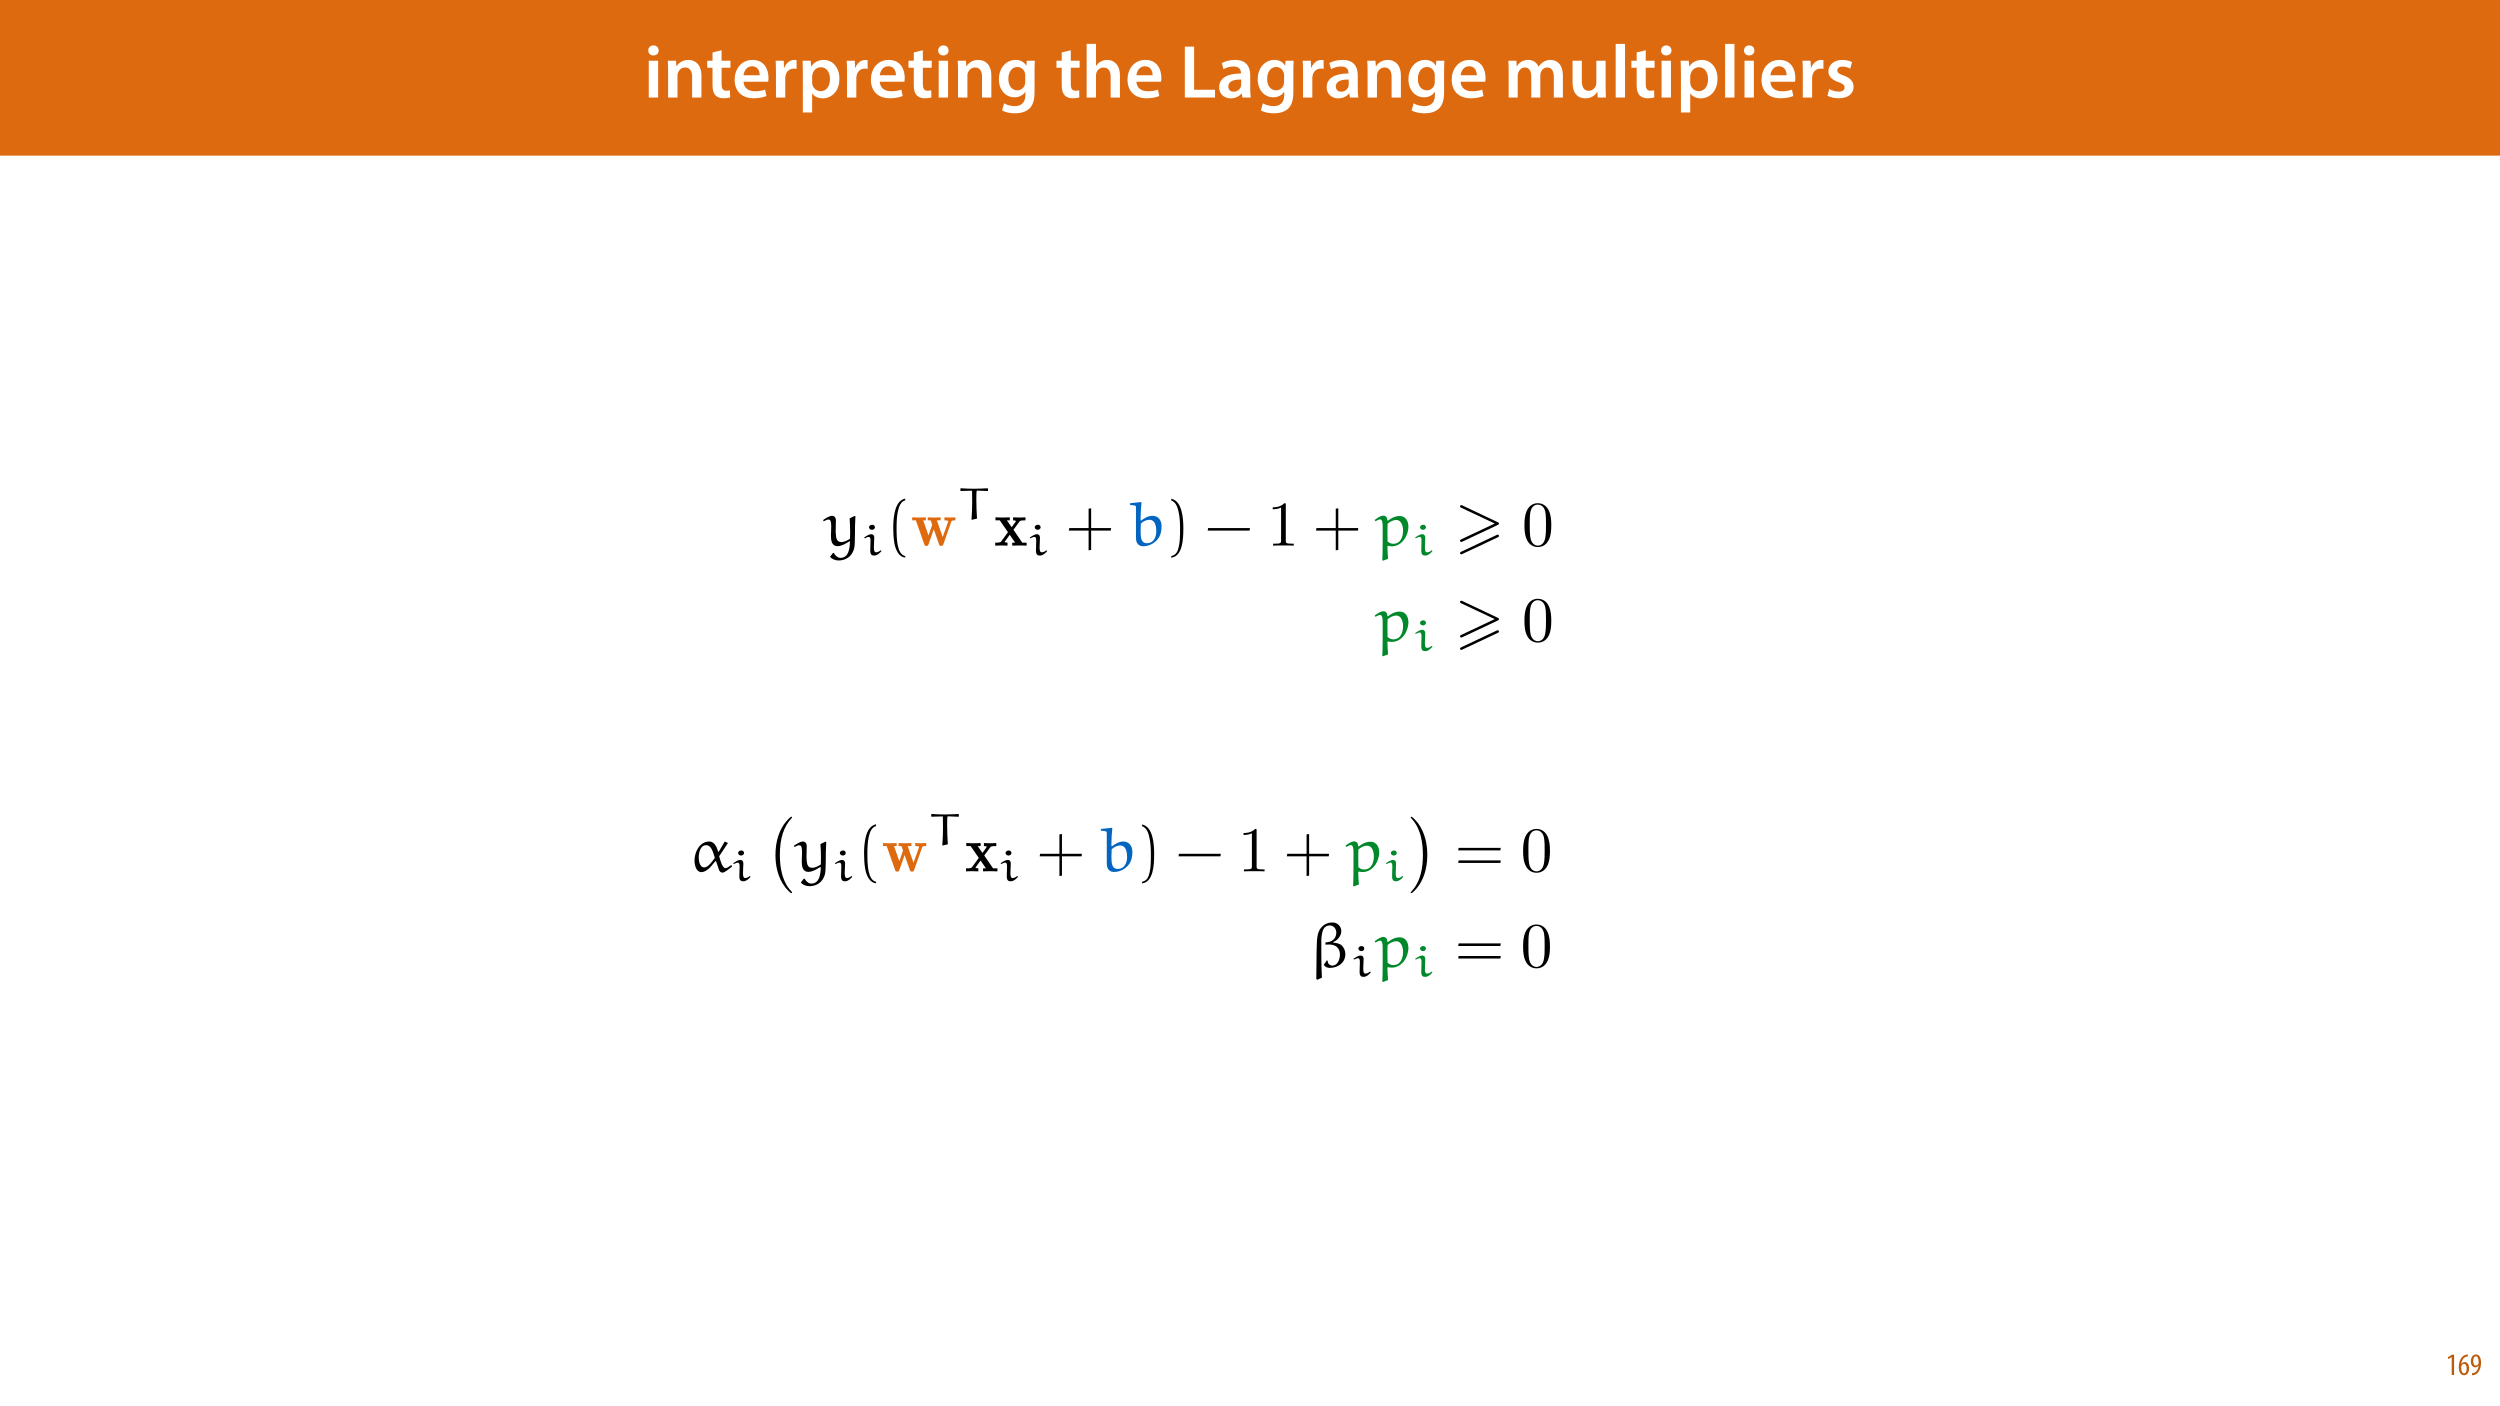 <?xml version="1.0" encoding="UTF-8"?>
<svg xmlns="http://www.w3.org/2000/svg" xmlns:xlink="http://www.w3.org/1999/xlink" width="1920pt" height="1080pt" viewBox="0 0 1920 1080" version="1.1">
<defs>
<g>
<symbol overflow="visible" id="glyph0-0">
<path style="stroke:none;" d="M 0 0 L 29 0 L 29 -40.594 L 0 -40.594 Z M 14.5 -22.906 L 4.641 -37.703 L 24.359 -37.703 Z M 16.234 -20.297 L 26.094 -35.094 L 26.094 -5.516 Z M 4.641 -2.906 L 14.5 -17.688 L 24.359 -2.906 Z M 2.906 -35.094 L 12.766 -20.297 L 2.906 -5.516 Z M 2.906 -35.094 "/>
</symbol>
<symbol overflow="visible" id="glyph0-1">
<path style="stroke:none;" d="M 11.016 0 L 11.016 -28.25 L 3.828 -28.25 L 3.828 0 Z M 7.422 -40.016 C 5.047 -40.016 3.422 -38.344 3.422 -36.141 C 3.422 -33.984 4.984 -32.312 7.359 -32.312 C 9.859 -32.312 11.422 -33.984 11.422 -36.141 C 11.375 -38.344 9.859 -40.016 7.422 -40.016 Z M 7.422 -40.016 "/>
</symbol>
<symbol overflow="visible" id="glyph0-2">
<path style="stroke:none;" d="M 3.828 0 L 11.016 0 L 11.016 -16.594 C 11.016 -17.406 11.078 -18.266 11.312 -18.906 C 12.062 -21.047 14.031 -23.078 16.875 -23.078 C 20.766 -23.078 22.266 -20.016 22.266 -15.953 L 22.266 0 L 29.406 0 L 29.406 -16.766 C 29.406 -25.688 24.297 -28.891 19.375 -28.891 C 14.672 -28.891 11.594 -26.219 10.375 -24.016 L 10.203 -24.016 L 9.859 -28.25 L 3.594 -28.25 C 3.766 -25.812 3.828 -23.078 3.828 -19.844 Z M 3.828 0 "/>
</symbol>
<symbol overflow="visible" id="glyph0-3">
<path style="stroke:none;" d="M 5.047 -34.625 L 5.047 -28.25 L 0.984 -28.25 L 0.984 -22.906 L 5.047 -22.906 L 5.047 -9.625 C 5.047 -5.922 5.734 -3.359 7.25 -1.734 C 8.578 -0.297 10.781 0.578 13.391 0.578 C 15.656 0.578 17.516 0.297 18.562 -0.109 L 18.438 -5.562 C 17.812 -5.391 16.875 -5.219 15.656 -5.219 C 12.938 -5.219 12 -7.016 12 -10.438 L 12 -22.906 L 18.797 -22.906 L 18.797 -28.25 L 12 -28.25 L 12 -36.312 Z M 5.047 -34.625 "/>
</symbol>
<symbol overflow="visible" id="glyph0-4">
<path style="stroke:none;" d="M 27.781 -12.125 C 27.891 -12.766 28.016 -13.797 28.016 -15.141 C 28.016 -21.344 25 -28.891 15.828 -28.891 C 6.781 -28.891 2.031 -21.516 2.031 -13.688 C 2.031 -5.047 7.422 0.578 16.594 0.578 C 20.641 0.578 24.016 -0.172 26.453 -1.156 L 25.406 -6.094 C 23.266 -5.281 20.875 -4.812 17.578 -4.812 C 13.047 -4.812 9.047 -7.016 8.875 -12.125 Z M 8.875 -17.109 C 9.156 -20.016 11.016 -24.016 15.422 -24.016 C 20.188 -24.016 21.344 -19.719 21.281 -17.109 Z M 8.875 -17.109 "/>
</symbol>
<symbol overflow="visible" id="glyph0-5">
<path style="stroke:none;" d="M 3.828 0 L 10.969 0 L 10.969 -14.609 C 10.969 -15.422 11.078 -16.188 11.188 -16.812 C 11.828 -20.016 14.156 -22.219 17.578 -22.219 C 18.438 -22.219 19.078 -22.094 19.656 -21.984 L 19.656 -28.703 C 19.078 -28.828 18.672 -28.891 17.984 -28.891 C 14.969 -28.891 11.656 -26.859 10.266 -22.859 L 10.031 -22.859 L 9.797 -28.25 L 3.594 -28.25 C 3.766 -25.688 3.828 -22.969 3.828 -19.141 Z M 3.828 0 "/>
</symbol>
<symbol overflow="visible" id="glyph0-6">
<path style="stroke:none;" d="M 3.828 11.484 L 10.969 11.484 L 10.969 -3.125 L 11.078 -3.125 C 12.531 -0.875 15.484 0.641 19.031 0.641 C 25.469 0.641 31.906 -4.297 31.906 -14.5 C 31.906 -23.312 26.5 -28.891 20.016 -28.891 C 15.719 -28.891 12.406 -27.094 10.328 -23.891 L 10.203 -23.891 L 9.859 -28.25 L 3.594 -28.25 C 3.719 -25.578 3.828 -22.562 3.828 -18.844 Z M 10.969 -16.188 C 10.969 -16.766 11.078 -17.406 11.25 -17.984 C 11.953 -21.109 14.672 -23.266 17.625 -23.266 C 22.219 -23.266 24.656 -19.203 24.656 -14.203 C 24.656 -8.641 21.984 -4.875 17.453 -4.875 C 14.438 -4.875 11.891 -6.953 11.188 -9.859 C 11.016 -10.5 10.969 -11.141 10.969 -11.828 Z M 10.969 -16.188 "/>
</symbol>
<symbol overflow="visible" id="glyph0-7">
<path style="stroke:none;" d="M 23.438 -28.25 L 23.141 -24.469 L 23.031 -24.469 C 21.688 -26.797 19.141 -28.891 14.844 -28.891 C 8.062 -28.891 2.031 -23.266 2.031 -13.984 C 2.031 -5.969 7.016 -0.172 14.031 -0.172 C 17.75 -0.172 20.641 -1.859 22.266 -4.344 L 22.391 -4.344 L 22.391 -1.906 C 22.391 4.172 18.906 6.609 14.266 6.609 C 10.844 6.609 7.828 5.516 6.031 4.469 L 4.469 9.859 C 6.906 11.375 10.734 12.125 14.328 12.125 C 18.219 12.125 22.266 11.312 25.234 8.703 C 28.188 6.031 29.406 1.797 29.406 -4.125 L 29.406 -20.125 C 29.406 -24.016 29.516 -26.328 29.641 -28.25 Z M 22.266 -12.359 C 22.266 -11.547 22.156 -10.562 21.984 -9.797 C 21.172 -7.25 18.844 -5.516 16.188 -5.516 C 11.719 -5.516 9.281 -9.391 9.281 -14.203 C 9.281 -19.953 12.234 -23.438 16.234 -23.438 C 19.25 -23.438 21.281 -21.453 22.047 -18.844 C 22.219 -18.266 22.266 -17.578 22.266 -16.938 Z M 22.266 -12.359 "/>
</symbol>
<symbol overflow="visible" id="glyph0-8">
<path style="stroke:none;" d=""/>
</symbol>
<symbol overflow="visible" id="glyph0-9">
<path style="stroke:none;" d="M 3.828 0 L 11.016 0 L 11.016 -16.875 C 11.016 -17.688 11.078 -18.438 11.312 -19.031 C 12.062 -21.172 14.031 -23.031 16.812 -23.031 C 20.766 -23.031 22.266 -19.953 22.266 -15.828 L 22.266 0 L 29.406 0 L 29.406 -16.641 C 29.406 -25.688 24.359 -28.891 19.547 -28.891 C 17.75 -28.891 16.062 -28.422 14.672 -27.609 C 13.172 -26.797 12 -25.688 11.141 -24.359 L 11.016 -24.359 L 11.016 -41.188 L 3.828 -41.188 Z M 3.828 0 "/>
</symbol>
<symbol overflow="visible" id="glyph0-10">
<path style="stroke:none;" d="M 4.125 0 L 27.312 0 L 27.312 -5.969 L 11.25 -5.969 L 11.25 -39.094 L 4.125 -39.094 Z M 4.125 0 "/>
</symbol>
<symbol overflow="visible" id="glyph0-11">
<path style="stroke:none;" d="M 26.156 0 C 25.875 -1.734 25.75 -4.234 25.75 -6.781 L 25.75 -17 C 25.75 -23.141 23.141 -28.891 14.094 -28.891 C 9.625 -28.891 5.969 -27.672 3.891 -26.391 L 5.281 -21.75 C 7.188 -22.969 10.094 -23.844 12.875 -23.844 C 17.859 -23.844 18.625 -20.766 18.625 -18.906 L 18.625 -18.438 C 8.172 -18.5 1.859 -14.906 1.859 -7.766 C 1.859 -3.484 5.047 0.641 10.734 0.641 C 14.391 0.641 17.344 -0.922 19.078 -3.125 L 19.25 -3.125 L 19.719 0 Z M 18.797 -9.922 C 18.797 -9.453 18.734 -8.875 18.562 -8.359 C 17.922 -6.328 15.828 -4.469 12.984 -4.469 C 10.734 -4.469 8.938 -5.734 8.938 -8.531 C 8.938 -12.812 13.75 -13.922 18.797 -13.797 Z M 18.797 -9.922 "/>
</symbol>
<symbol overflow="visible" id="glyph0-12">
<path style="stroke:none;" d="M 3.828 0 L 10.781 0 L 10.781 -16.703 C 10.781 -17.516 10.906 -18.328 11.188 -19.031 C 11.828 -21 13.625 -23.078 16.297 -23.078 C 19.609 -23.078 21.172 -20.297 21.172 -16.359 L 21.172 0 L 28.125 0 L 28.125 -16.938 C 28.125 -17.75 28.297 -18.625 28.484 -19.312 C 29.234 -21.344 31.031 -23.078 33.469 -23.078 C 36.891 -23.078 38.516 -20.297 38.516 -15.609 L 38.516 0 L 45.469 0 L 45.469 -16.641 C 45.469 -25.688 40.719 -28.891 36.016 -28.891 C 33.703 -28.891 31.906 -28.297 30.328 -27.203 C 29 -26.391 27.844 -25.234 26.859 -23.656 L 26.734 -23.656 C 25.516 -26.797 22.625 -28.891 18.906 -28.891 C 14.156 -28.891 11.594 -26.281 10.203 -24.062 L 10.031 -24.062 L 9.75 -28.25 L 3.594 -28.25 C 3.766 -25.812 3.828 -23.078 3.828 -19.844 Z M 3.828 0 "/>
</symbol>
<symbol overflow="visible" id="glyph0-13">
<path style="stroke:none;" d="M 29.109 -28.25 L 21.984 -28.25 L 21.984 -11.188 C 21.984 -10.375 21.812 -9.625 21.578 -8.984 C 20.828 -7.188 18.969 -5.156 16.125 -5.156 C 12.359 -5.156 10.844 -8.172 10.844 -12.875 L 10.844 -28.25 L 3.719 -28.25 L 3.719 -11.656 C 3.719 -2.438 8.406 0.641 13.578 0.641 C 18.625 0.641 21.406 -2.266 22.625 -4.297 L 22.734 -4.297 L 23.078 0 L 29.344 0 C 29.234 -2.312 29.109 -5.109 29.109 -8.469 Z M 29.109 -28.25 "/>
</symbol>
<symbol overflow="visible" id="glyph0-14">
<path style="stroke:none;" d="M 3.828 0 L 11.016 0 L 11.016 -41.188 L 3.828 -41.188 Z M 3.828 0 "/>
</symbol>
<symbol overflow="visible" id="glyph0-15">
<path style="stroke:none;" d="M 2.094 -1.391 C 4.172 -0.234 7.25 0.578 10.672 0.578 C 18.156 0.578 22.156 -3.125 22.156 -8.234 C 22.094 -12.406 19.719 -15.016 14.609 -16.875 C 11.016 -18.156 9.688 -19.031 9.688 -20.828 C 9.688 -22.562 11.078 -23.781 13.625 -23.781 C 16.125 -23.781 18.391 -22.859 19.609 -22.156 L 21 -27.203 C 19.375 -28.078 16.641 -28.891 13.516 -28.891 C 6.953 -28.891 2.844 -25 2.844 -20.016 C 2.781 -16.703 5.109 -13.688 10.609 -11.781 C 14.094 -10.562 15.25 -9.562 15.25 -7.656 C 15.25 -5.797 13.859 -4.531 10.734 -4.531 C 8.172 -4.531 5.109 -5.562 3.484 -6.547 Z M 2.094 -1.391 "/>
</symbol>
<symbol overflow="visible" id="glyph1-0">
<path style="stroke:none;" d="M 0 0 L 12 0 L 12 -16.797 L 0 -16.797 Z M 6 -9.484 L 1.922 -15.594 L 10.078 -15.594 Z M 6.719 -8.406 L 10.797 -14.516 L 10.797 -2.281 Z M 1.922 -1.203 L 6 -7.312 L 10.078 -1.203 Z M 1.203 -14.516 L 5.281 -8.406 L 1.203 -2.281 Z M 1.203 -14.516 "/>
</symbol>
<symbol overflow="visible" id="glyph1-1">
<path style="stroke:none;" d="M 4.516 0 L 6.344 0 L 6.344 -15.594 L 4.797 -15.594 L 1.516 -13.688 L 1.875 -12.234 L 4.469 -13.734 L 4.516 -13.734 Z M 4.516 0 "/>
</symbol>
<symbol overflow="visible" id="glyph1-2">
<path style="stroke:none;" d="M 7.656 -15.797 C 7.391 -15.766 6.984 -15.75 6.484 -15.641 C 5.141 -15.359 3.641 -14.5 2.719 -13.172 C 1.484 -11.516 0.703 -9.172 0.703 -6.141 C 0.703 -2.562 2.062 0.188 4.781 0.188 C 7.266 0.188 8.609 -2.188 8.609 -5.141 C 8.609 -8.109 7.25 -9.938 5.25 -9.938 C 4.078 -9.938 3.219 -9.344 2.609 -8.453 L 2.547 -8.453 C 2.922 -10.844 3.953 -13.438 6.547 -14.062 C 7.016 -14.156 7.344 -14.203 7.656 -14.234 Z M 4.781 -1.25 C 3.531 -1.25 2.547 -2.719 2.516 -5.906 C 2.516 -6.359 2.594 -6.672 2.656 -6.844 C 3.125 -7.984 3.906 -8.516 4.688 -8.516 C 5.953 -8.516 6.766 -7.344 6.766 -4.984 C 6.766 -2.281 5.828 -1.25 4.781 -1.25 Z M 4.781 -1.25 "/>
</symbol>
<symbol overflow="visible" id="glyph1-3">
<path style="stroke:none;" d="M 1.609 0.188 C 1.984 0.188 2.406 0.172 2.906 0.078 C 4.266 -0.234 5.594 -1.062 6.5 -2.297 C 7.797 -4.031 8.562 -6.453 8.562 -9.531 C 8.562 -12.984 7.312 -15.797 4.656 -15.797 C 2.25 -15.797 0.719 -13.375 0.719 -10.516 C 0.719 -7.688 2.188 -5.875 4.125 -5.875 C 5.25 -5.875 6.078 -6.453 6.641 -7.203 L 6.719 -7.203 C 6.453 -5.141 5.766 -3.719 4.891 -2.766 C 4.312 -2.156 3.547 -1.734 2.766 -1.531 C 2.359 -1.438 2.016 -1.391 1.609 -1.391 Z M 4.562 -14.359 C 5.781 -14.359 6.719 -12.938 6.719 -9.672 C 6.719 -9.141 6.672 -8.922 6.578 -8.656 C 6.188 -7.797 5.422 -7.266 4.656 -7.266 C 3.406 -7.266 2.547 -8.375 2.547 -10.688 C 2.547 -13.344 3.625 -14.359 4.562 -14.359 Z M 4.562 -14.359 "/>
</symbol>
<symbol overflow="visible" id="glyph2-0">
<path style="stroke:none;" d=""/>
</symbol>
<symbol overflow="visible" id="glyph2-1">
<path style="stroke:none;" d="M 19.719 -10.375 C 17.219 -6.844 14.391 -3.031 11.547 -3.031 C 8.172 -3.031 7.344 -7.781 7.344 -10.578 C 7.344 -14.188 8.516 -20.109 13.016 -20.109 C 16.734 -20.109 18.062 -15.859 19.719 -10.375 Z M 27.312 -22.906 L 22.703 -15.031 L 22.219 -15.078 C 21.484 -17.766 19.812 -22.906 15.469 -22.906 C 8.078 -22.906 4.109 -15.031 4.109 -8.266 C 4.109 -4.938 5.328 0.594 9.297 0.594 C 12.234 0.594 15.172 -1.859 16.938 -4.016 L 20.109 -7.828 L 20.656 -7.734 L 22.906 -1.172 C 23.203 0.047 24.422 0.984 25.547 0.984 C 27.203 0.984 29.609 -1.078 32.938 -3.719 L 32.594 -4.656 L 32.109 -4.703 C 30.781 -3.672 29.062 -2.453 27.844 -2.453 C 25.5 -2.453 23.828 -8.656 23.047 -11.594 C 23.047 -11.641 27.547 -18.406 29.797 -21.781 Z M 27.312 -22.906 "/>
</symbol>
<symbol overflow="visible" id="glyph2-2">
<path style="stroke:none;" d="M 4.75 8.906 C 6.062 10.281 8.656 11.406 10.969 11.406 C 16.203 11.406 21.234 8.766 23 2.391 C 24.078 -2.25 23.344 -12.625 24.031 -22.609 L 23.438 -22.812 L 19.578 -20.938 C 19.812 -17.562 19.969 -14.047 19.969 -10.516 C 19.969 -8.766 19.922 -7 19.875 -5.281 C 18.062 -4.203 15.656 -2.734 13.312 -2.734 C 12.141 -2.734 10.969 -3.078 10.234 -4.016 C 9.438 -5.047 9 -6.516 8.859 -11.062 C 8.859 -13.891 9.047 -16.734 9.047 -19.484 C 9.047 -21.281 8.078 -22.906 5.969 -22.906 C 3.719 -22.906 -0.141 -20.109 -0.828 -19.625 L -0.297 -18.688 C 0.828 -19.281 2.344 -20.062 3.188 -20.062 C 5.188 -20.062 5.438 -17.906 5.438 -14.391 C 5.438 -11.938 5.234 -9.891 5.234 -7.688 C 5.234 -4.406 5.578 0.391 10.328 0.391 C 13.453 0.391 16.781 -1.656 19.531 -3.375 L 19.812 -3.125 C 19.766 -1.562 19.719 0.047 19.422 1.656 C 18.938 4.453 17.766 9.391 12.531 9.391 C 10.328 9.391 8.469 7.484 7.438 5.625 L 6.797 5.625 L 4.656 8.375 Z M 4.75 8.906 "/>
</symbol>
<symbol overflow="visible" id="glyph2-3">
<path style="stroke:none;" d="M 1.328 -32.344 L 1.328 -31.312 C 5.531 -30.688 5.922 -31.031 5.922 -29.312 L 5.922 -6.016 C 5.922 -0.594 9.156 0.484 11.641 0.484 C 17.219 0.484 22.953 -3.422 24.672 -8.656 C 25.344 -10.766 25.594 -12.922 25.594 -15.078 C 25.594 -19.188 23.25 -22.906 18.688 -22.906 C 15.359 -22.906 12.531 -21.234 9.938 -19.281 L 9.5 -19.531 C 9.5 -20.062 9.5 -20.609 9.5 -21.141 C 9.5 -25.156 9.781 -29.125 10.172 -33.125 L 9.891 -33.469 L 1.609 -32.594 Z M 9.688 -16.984 C 11.594 -18.641 13.797 -19.875 16.391 -19.875 C 18.25 -19.875 19.422 -18.75 20.062 -17.766 C 20.75 -16.734 21.531 -14.688 21.531 -11.109 C 21.531 -6.609 19.531 -1.859 14.344 -1.859 C 10.031 -1.859 9.5 -5.672 9.5 -11.203 C 9.5 -13.109 9.594 -15.312 9.688 -16.984 Z M 9.688 -16.984 "/>
</symbol>
<symbol overflow="visible" id="glyph2-4">
<path style="stroke:none;" d="M 9.734 10.078 C 9.438 7.531 9.297 2.797 9.25 0.531 L 9.734 0.141 C 10.672 0.391 11.641 0.531 12.625 0.531 C 20.219 0.531 25.344 -7.391 25.344 -14.578 C 25.344 -18.25 23.641 -22.75 18.641 -22.75 C 15.266 -22.75 12.281 -21.234 9.641 -19.141 L 9.25 -19.328 C 9.047 -21.484 8.266 -23 6.062 -23 C 3.922 -23 1.375 -21.234 -0.594 -19.672 L 0.094 -18.75 C 1.266 -19.422 2.641 -20.156 3.672 -20.156 C 5.141 -20.156 5.578 -17.625 5.578 -15.422 L 5.578 -4.594 C 5.578 -1.812 5.531 8.219 5.281 11.062 L 5.781 11.594 Z M 9.344 -3.234 C 9.344 -3.281 9.25 -8.312 9.25 -12.328 C 9.25 -12.875 9.391 -16.594 9.391 -16.891 C 11.703 -18.688 13.703 -19.719 16.203 -19.719 C 19.328 -19.719 21.234 -15.953 21.234 -11.703 C 21.234 -7.047 19.578 -1.422 13.656 -1.422 C 12.031 -1.422 10.516 -2.156 9.344 -3.234 Z M 9.344 -3.234 "/>
</symbol>
<symbol overflow="visible" id="glyph2-5">
<path style="stroke:none;" d="M 18.641 -18.594 L 18.688 -19.188 C 21.875 -20.406 24.719 -23.875 24.719 -27.547 C 24.719 -31.219 21.734 -34.156 18.062 -34.156 C 12.875 -34.156 9.391 -31.375 7.531 -27.406 C 6.453 -25.109 6.062 -21.281 5.969 -18.797 C 5.578 -9.5 5.781 -0.141 5.531 9.156 L 6.125 9.891 L 9.844 8.266 C 9.5 2.156 9.391 -4.016 9.391 -10.172 C 9.391 -19.281 9.109 -22.406 10.172 -26.672 C 10.906 -29.656 12.625 -31.859 15.953 -31.859 C 18.891 -31.859 20.891 -29.172 20.891 -26.422 C 20.891 -21.234 16.984 -18.891 12.625 -18.891 L 12.531 -17.125 C 13.562 -17.219 14.578 -17.219 15.609 -17.219 C 20.406 -17.219 23.688 -14.438 23.688 -9.5 C 23.688 -5.875 21.922 -1.031 17.812 -1.031 C 15.953 -1.031 14.297 -2.547 14.297 -4.406 C 14.297 -4.5 14.297 -4.656 14.297 -4.75 L 13.656 -5.047 L 11.25 -1.656 C 12.234 0.047 14 0.734 15.859 0.734 C 22.172 0.734 27.844 -3.125 27.844 -9.891 C 27.844 -12.234 26.859 -14.688 25.203 -16.391 C 23.734 -17.906 21.047 -18.5 18.641 -18.594 Z M 18.641 -18.594 "/>
</symbol>
<symbol overflow="visible" id="glyph3-0">
<path style="stroke:none;" d=""/>
</symbol>
<symbol overflow="visible" id="glyph3-1">
<path style="stroke:none;" d="M 9.422 -13.422 C 9.422 -15.203 8.562 -16.125 7.016 -16.125 C 5.484 -16.125 3.391 -14.797 1.609 -13.562 L 2.125 -12.953 C 3.047 -13.453 4.344 -14.047 5.203 -14.047 C 6.234 -14.047 6.547 -12.906 6.547 -11.125 L 6.344 -3.562 C 6.344 -0.203 7.703 0.281 9.453 0.281 C 11.609 0.281 13.562 -1.5 14.859 -3.047 L 14.859 -3.422 L 14.344 -3.766 C 13.281 -2.953 12.266 -2.219 10.828 -2.219 C 9.422 -2.219 9.141 -3.703 9.141 -6.234 Z M 9.938 -21.406 C 9.938 -22.438 9.172 -23.391 7.875 -23.391 C 6.719 -23.391 5.406 -22.641 5.406 -21.469 C 5.406 -20.375 6.438 -19.484 7.641 -19.484 C 8.875 -19.484 9.891 -20.281 9.938 -21.406 Z M 9.938 -21.406 "/>
</symbol>
<symbol overflow="visible" id="glyph3-2">
<path style="stroke:none;" d="M 23.25 -23.594 L 22.984 -23.844 C 19.594 -23.703 15.75 -23.5 12.875 -23.5 C 6.031 -23.5 6 -23.766 2.328 -23.875 L 2.062 -23.625 L 2.062 -21.984 L 2.391 -21.75 C 6.672 -21.891 9.734 -21.984 10.656 -21.984 C 10.859 -21.984 11 -21.922 11 -21.781 C 11.062 -20.75 11.094 -15.828 11.094 -13.016 C 11.094 -8.672 10.891 -4.312 10.578 0.031 L 10.922 0.344 L 14.797 -0.578 C 14.516 -4.719 14.281 -10.859 14.281 -15 C 14.281 -19.188 14.281 -22.062 14.797 -22.062 C 15.625 -22.062 16.438 -21.984 22.953 -21.719 L 23.25 -21.953 Z M 23.25 -23.594 "/>
</symbol>
<symbol overflow="visible" id="glyph4-0">
<path style="stroke:none;" d=""/>
</symbol>
<symbol overflow="visible" id="glyph4-1">
<path style="stroke:none;" d="M 20.219 56.234 C 20.219 56.031 20.109 55.938 20.016 55.781 C 17.766 53.391 14.438 49.422 12.375 41.453 C 11.25 37 10.812 31.953 10.812 27.406 C 10.812 14.531 13.891 5.531 19.766 -0.828 C 20.219 -1.266 20.219 -1.375 20.219 -1.469 C 20.219 -1.953 19.812 -1.953 19.625 -1.953 C 18.891 -1.953 16.25 0.984 15.609 1.719 C 10.625 7.641 7.438 16.438 7.438 27.359 C 7.438 34.312 8.656 44.141 15.078 52.406 C 15.562 53 18.75 56.719 19.625 56.719 C 19.812 56.719 20.219 56.719 20.219 56.234 Z M 20.219 56.234 "/>
</symbol>
<symbol overflow="visible" id="glyph4-2">
<path style="stroke:none;" d="M 14.922 27.406 C 14.922 20.453 13.703 10.625 7.297 2.344 C 6.797 1.766 3.625 -1.953 2.734 -1.953 C 2.5 -1.953 2.156 -1.859 2.156 -1.469 C 2.156 -1.266 2.25 -1.125 2.453 -0.984 C 4.797 1.562 7.984 5.531 9.984 13.312 C 11.109 17.766 11.547 22.812 11.547 27.359 C 11.547 32.297 11.109 37.297 9.844 42.094 C 7.984 48.938 5.094 52.859 2.594 55.594 C 2.156 56.031 2.156 56.125 2.156 56.234 C 2.156 56.625 2.5 56.719 2.734 56.719 C 3.469 56.719 6.172 53.734 6.75 53.047 C 11.75 47.125 14.922 38.312 14.922 27.406 Z M 14.922 27.406 "/>
</symbol>
<symbol overflow="visible" id="glyph5-0">
<path style="stroke:none;" d=""/>
</symbol>
<symbol overflow="visible" id="glyph5-1">
<path style="stroke:none;" d="M 14.734 7.984 C 8.422 6.75 8.078 -5.141 8.078 -13.406 C 8.078 -20.797 8.516 -33.234 14.734 -34.797 L 14.734 -36.109 C 9.641 -35.234 7.438 -29.656 6.516 -24.953 C 5.781 -21.281 5.531 -17.469 5.531 -13.703 C 5.531 -9.734 5.719 -5.781 6.406 -1.859 C 7.25 2.797 9.594 8.703 14.734 9.156 Z M 14.734 7.984 "/>
</symbol>
<symbol overflow="visible" id="glyph5-2">
<path style="stroke:none;" d="M 19.375 -13.5 L 19.375 -28.672 L 17.422 -28.391 L 17.422 -13.5 L 2.594 -13.5 L 2.25 -11.547 L 17.422 -11.547 L 17.422 3.625 L 19.375 3.281 L 19.375 -11.547 L 34.453 -11.547 L 34.703 -13.5 Z M 19.375 -13.5 "/>
</symbol>
<symbol overflow="visible" id="glyph5-3">
<path style="stroke:none;" d="M 4.203 -34.703 C 8.172 -33.281 9.297 -28.672 10.031 -25 C 10.766 -21.234 10.969 -17.328 10.969 -13.5 C 10.969 -7.922 11.062 -1.953 9.297 3.281 C 8.312 6.219 6.453 7.484 4.203 8.078 L 4.203 9.25 C 12.969 8.125 13.5 -4.938 13.5 -13.312 C 13.5 -21.484 12.484 -34.312 4.203 -36.016 Z M 4.203 -34.703 "/>
</symbol>
<symbol overflow="visible" id="glyph5-4">
<path style="stroke:none;" d="M 34.453 -11.547 L 34.75 -13.5 L 2.594 -13.5 L 2.25 -11.547 Z M 34.453 -11.547 "/>
</symbol>
<symbol overflow="visible" id="glyph5-5">
<path style="stroke:none;" d="M 35.047 -16.094 L 35.328 -18.062 L 2.984 -18.062 L 2.641 -16.094 Z M 35.047 -6.453 L 35.328 -8.422 L 2.984 -8.422 L 2.641 -6.453 Z M 35.047 -6.453 "/>
</symbol>
<symbol overflow="visible" id="glyph6-0">
<path style="stroke:none;" d=""/>
</symbol>
<symbol overflow="visible" id="glyph6-1">
<path style="stroke:none;" d="M 31.031 -18.297 C 31.312 -19.078 31.422 -19.422 34.25 -19.422 L 34.25 -21.734 C 33.078 -21.625 31.656 -21.578 30.484 -21.578 C 29.062 -21.578 26.969 -21.672 25.797 -21.734 L 25.797 -19.422 C 26.672 -19.422 27.703 -19.422 28.781 -18.938 L 28.578 -18.203 L 24.469 -6.609 L 19.969 -19.422 L 22.859 -19.422 L 22.859 -21.734 C 21.391 -21.672 18.75 -21.578 17.375 -21.578 C 15.906 -21.578 14.438 -21.625 12.969 -21.734 L 12.969 -19.422 L 15.219 -19.422 C 16.047 -17.078 16.391 -16.094 16.391 -16 C 16.391 -15.953 16.25 -15.516 16.203 -15.422 L 13.562 -7.828 L 9.5 -19.422 L 11.547 -19.422 L 11.547 -21.734 C 10.172 -21.672 7.344 -21.578 6.219 -21.578 C 4.844 -21.578 2.453 -21.672 1.031 -21.734 L 1.031 -19.422 L 3.859 -19.422 L 10.281 -1.125 C 10.578 -0.297 10.766 0.203 11.938 0.203 C 13.172 0.203 13.359 -0.297 13.609 -1.031 L 17.625 -12.531 L 21.625 -1.078 C 22.016 0.094 22.562 0.203 23.344 0.203 C 24.125 0.203 24.609 0.047 25 -1.078 Z M 31.031 -18.297 "/>
</symbol>
<symbol overflow="visible" id="glyph6-2">
<path style="stroke:none;" d="M 14.875 -12.188 L 19.484 -18.453 C 19.969 -19.078 20.219 -19.422 24.125 -19.422 L 24.125 -21.734 C 22.562 -21.625 20.547 -21.578 19.672 -21.578 C 18.453 -21.578 16 -21.672 14.625 -21.734 L 14.625 -19.422 C 15.609 -19.422 16.156 -19.375 16.938 -18.891 L 13.5 -14.141 L 9.844 -19.422 L 12.094 -19.422 L 12.094 -21.734 C 10.672 -21.672 8.219 -21.578 6.312 -21.578 C 4.453 -21.578 2.844 -21.625 1.078 -21.734 L 1.078 -19.422 L 4.406 -19.422 L 10.672 -10.328 L 5.484 -3.234 C 4.797 -2.297 3.188 -2.297 0.875 -2.297 L 0.875 0 C 2.344 -0.094 4.75 -0.141 5.328 -0.141 C 6.516 -0.141 9.297 -0.047 10.328 0 L 10.328 -2.297 C 8.906 -2.344 8.703 -2.453 8.078 -2.844 L 12.031 -8.312 L 16.203 -2.297 L 13.953 -2.297 L 13.953 0 C 15.422 -0.047 18.5 -0.141 19.766 -0.141 C 21.188 -0.141 23.344 -0.047 25 0 L 25 -2.297 L 21.672 -2.297 Z M 14.875 -12.188 "/>
</symbol>
<symbol overflow="visible" id="glyph7-0">
<path style="stroke:none;" d=""/>
</symbol>
<symbol overflow="visible" id="glyph7-1">
<path style="stroke:none;" d="M 14.391 -31.312 C 14.391 -32.5 14.391 -32.594 13.266 -32.594 C 10.234 -29.453 5.922 -29.453 4.359 -29.453 L 4.359 -27.938 C 5.328 -27.938 8.219 -27.938 10.766 -29.219 L 10.766 -3.859 C 10.766 -2.109 10.625 -1.516 6.219 -1.516 L 4.656 -1.516 L 4.656 0 C 6.359 -0.141 10.625 -0.141 12.578 -0.141 C 14.531 -0.141 18.797 -0.141 20.5 0 L 20.5 -1.516 L 18.938 -1.516 C 14.531 -1.516 14.391 -2.062 14.391 -3.859 Z M 14.391 -31.312 "/>
</symbol>
<symbol overflow="visible" id="glyph7-2">
<path style="stroke:none;" d="M 22.516 -15.656 C 22.516 -19.578 22.266 -23.484 20.547 -27.109 C 18.297 -31.812 14.297 -32.594 12.234 -32.594 C 9.297 -32.594 5.719 -31.312 3.719 -26.766 C 2.156 -23.391 1.906 -19.578 1.906 -15.656 C 1.906 -11.984 2.109 -7.578 4.109 -3.859 C 6.219 0.094 9.781 1.078 12.188 1.078 C 14.828 1.078 18.547 0.047 20.703 -4.594 C 22.266 -7.984 22.516 -11.797 22.516 -15.656 Z M 12.188 0 C 10.281 0 7.391 -1.219 6.516 -5.922 C 5.969 -8.859 5.969 -13.359 5.969 -16.25 C 5.969 -19.375 5.969 -22.609 6.359 -25.25 C 7.297 -31.078 10.969 -31.516 12.188 -31.516 C 13.797 -31.516 17.031 -30.641 17.953 -25.797 C 18.453 -23.047 18.453 -19.328 18.453 -16.25 C 18.453 -12.578 18.453 -9.25 17.906 -6.125 C 17.172 -1.469 14.391 0 12.188 0 Z M 12.188 0 "/>
</symbol>
<symbol overflow="visible" id="glyph8-0">
<path style="stroke:none;" d=""/>
</symbol>
<symbol overflow="visible" id="glyph8-1">
<path style="stroke:none;" d="M 32.984 -15.859 C 33.766 -16.203 33.969 -16.547 33.969 -16.938 C 33.969 -17.562 33.625 -17.719 32.984 -18.016 L 6.016 -30.781 C 5.328 -31.125 5.141 -31.125 5.047 -31.125 C 4.5 -31.125 4.062 -30.688 4.062 -30.141 C 4.062 -29.516 4.453 -29.359 5.047 -29.062 L 30.688 -16.984 L 4.984 -4.844 C 4.25 -4.5 4.062 -4.203 4.062 -3.766 C 4.062 -3.234 4.5 -2.797 5.047 -2.797 C 5.188 -2.797 5.281 -2.797 5.922 -3.125 Z M 32.984 -6.359 C 33.766 -6.703 33.969 -7.047 33.969 -7.438 C 33.969 -8.422 33.031 -8.422 32.688 -8.422 L 4.984 4.656 C 4.5 4.891 4.062 5.188 4.062 5.719 C 4.062 6.266 4.5 6.703 5.047 6.703 C 5.188 6.703 5.281 6.703 5.922 6.359 Z M 32.984 -6.359 "/>
</symbol>
</g>
<clipPath id="clip1">
  <path d="M 1055 719 L 1082 719 L 1082 754.691 L 1055 754.691 Z M 1055 719 "/>
</clipPath>
</defs>
<g id="surface1">
<rect x="0" y="0" width="1920" height="1080" style="fill:rgb(100%,100%,100%);fill-opacity:1;stroke:none;"/>
<path style=" stroke:none;fill-rule:nonzero;fill:rgb(87.059%,41.568%,6.274%);fill-opacity:1;" d="M 0 119.531 L 1920 119.531 L 1920 0 L 0 0 Z M 0 119.531 "/>
<g style="fill:rgb(100%,100%,100%);fill-opacity:1;">
  <use xlink:href="#glyph0-1" x="494.434" y="74.9"/>
  <use xlink:href="#glyph0-2" x="509.282" y="74.9"/>
</g>
<g style="fill:rgb(100%,100%,100%);fill-opacity:1;">
  <use xlink:href="#glyph0-3" x="542.168" y="74.9"/>
</g>
<g style="fill:rgb(100%,100%,100%);fill-opacity:1;">
  <use xlink:href="#glyph0-4" x="562.178" y="74.9"/>
  <use xlink:href="#glyph0-5" x="592.106" y="74.9"/>
  <use xlink:href="#glyph0-6" x="612.754" y="74.9"/>
  <use xlink:href="#glyph0-5" x="646.684" y="74.9"/>
</g>
<g style="fill:rgb(100%,100%,100%);fill-opacity:1;">
  <use xlink:href="#glyph0-4" x="666.81" y="74.9"/>
  <use xlink:href="#glyph0-3" x="696.738" y="74.9"/>
  <use xlink:href="#glyph0-1" x="717.096" y="74.9"/>
  <use xlink:href="#glyph0-2" x="731.944" y="74.9"/>
  <use xlink:href="#glyph0-7" x="765.12" y="74.9"/>
  <use xlink:href="#glyph0-8" x="798.354" y="74.9"/>
  <use xlink:href="#glyph0-3" x="810.36" y="74.9"/>
  <use xlink:href="#glyph0-9" x="830.718" y="74.9"/>
  <use xlink:href="#glyph0-4" x="863.894" y="74.9"/>
  <use xlink:href="#glyph0-8" x="893.822" y="74.9"/>
  <use xlink:href="#glyph0-10" x="905.828" y="74.9"/>
  <use xlink:href="#glyph0-11" x="934.422" y="74.9"/>
  <use xlink:href="#glyph0-7" x="963.886" y="74.9"/>
</g>
<g style="fill:rgb(100%,100%,100%);fill-opacity:1;">
  <use xlink:href="#glyph0-5" x="996.888" y="74.9"/>
</g>
<g style="fill:rgb(100%,100%,100%);fill-opacity:1;">
  <use xlink:href="#glyph0-11" x="1017.014" y="74.9"/>
  <use xlink:href="#glyph0-2" x="1046.478" y="74.9"/>
  <use xlink:href="#glyph0-7" x="1079.654" y="74.9"/>
  <use xlink:href="#glyph0-4" x="1112.888" y="74.9"/>
  <use xlink:href="#glyph0-8" x="1142.816" y="74.9"/>
  <use xlink:href="#glyph0-12" x="1154.822" y="74.9"/>
  <use xlink:href="#glyph0-13" x="1204.006" y="74.9"/>
  <use xlink:href="#glyph0-14" x="1237.008" y="74.9"/>
  <use xlink:href="#glyph0-3" x="1251.914" y="74.9"/>
  <use xlink:href="#glyph0-1" x="1272.272" y="74.9"/>
  <use xlink:href="#glyph0-6" x="1287.12" y="74.9"/>
  <use xlink:href="#glyph0-14" x="1321.05" y="74.9"/>
  <use xlink:href="#glyph0-1" x="1335.956" y="74.9"/>
  <use xlink:href="#glyph0-4" x="1350.804" y="74.9"/>
  <use xlink:href="#glyph0-5" x="1380.732" y="74.9"/>
  <use xlink:href="#glyph0-15" x="1401.38" y="74.9"/>
</g>
<g style="fill:rgb(74.118%,35.686%,4.706%);fill-opacity:1;">
  <use xlink:href="#glyph1-1" x="1878.4" y="1056"/>
  <use xlink:href="#glyph1-2" x="1887.64" y="1056"/>
  <use xlink:href="#glyph1-3" x="1896.88" y="1056"/>
</g>
<g style="fill:rgb(0%,0%,0%);fill-opacity:1;">
  <use xlink:href="#glyph2-1" x="529.28" y="669.202"/>
</g>
<g style="fill:rgb(0%,0%,0%);fill-opacity:1;">
  <use xlink:href="#glyph3-1" x="561.478" y="676.546"/>
</g>
<g style="fill:rgb(0%,0%,0%);fill-opacity:1;">
  <use xlink:href="#glyph4-1" x="588.115" y="629.224"/>
</g>
<g style="fill:rgb(0%,0%,0%);fill-opacity:1;">
  <use xlink:href="#glyph2-2" x="610.524" y="669.202"/>
</g>
<g style="fill:rgb(0%,0%,0%);fill-opacity:1;">
  <use xlink:href="#glyph3-1" x="639.593" y="676.546"/>
</g>
<g style="fill:rgb(0%,0%,0%);fill-opacity:1;">
  <use xlink:href="#glyph5-1" x="658.072" y="669.202"/>
</g>
<g style="fill:rgb(87.059%,41.568%,6.274%);fill-opacity:1;">
  <use xlink:href="#glyph6-1" x="677.111" y="669.202"/>
</g>
<g style="fill:rgb(0%,0%,0%);fill-opacity:1;">
  <use xlink:href="#glyph3-2" x="713.13" y="648.995"/>
</g>
<g style="fill:rgb(0%,0%,0%);fill-opacity:1;">
  <use xlink:href="#glyph6-2" x="741.03" y="669.202"/>
</g>
<g style="fill:rgb(0%,0%,0%);fill-opacity:1;">
  <use xlink:href="#glyph3-1" x="766.858" y="676.546"/>
</g>
<g style="fill:rgb(0%,0%,0%);fill-opacity:1;">
  <use xlink:href="#glyph5-2" x="796.212" y="669.202"/>
</g>
<g style="fill:rgb(1.176%,39.607%,75.294%);fill-opacity:1;">
  <use xlink:href="#glyph2-3" x="844.079" y="669.202"/>
</g>
<g style="fill:rgb(0%,0%,0%);fill-opacity:1;">
  <use xlink:href="#glyph5-3" x="872.902" y="669.202"/>
</g>
<g style="fill:rgb(0%,0%,0%);fill-opacity:1;">
  <use xlink:href="#glyph5-4" x="902.831" y="669.202"/>
</g>
<g style="fill:rgb(0%,0%,0%);fill-opacity:1;">
  <use xlink:href="#glyph7-1" x="950.683" y="669.202"/>
</g>
<g style="fill:rgb(0%,0%,0%);fill-opacity:1;">
  <use xlink:href="#glyph5-2" x="986.025" y="669.202"/>
</g>
<g style="fill:rgb(0%,53.334%,16.862%);fill-opacity:1;">
  <use xlink:href="#glyph2-4" x="1033.897" y="669.202"/>
</g>
<g style="fill:rgb(0%,53.334%,16.862%);fill-opacity:1;">
  <use xlink:href="#glyph3-1" x="1062.77" y="676.546"/>
</g>
<g style="fill:rgb(0%,0%,0%);fill-opacity:1;">
  <use xlink:href="#glyph4-2" x="1081.249" y="629.224"/>
</g>
<g style="fill:rgb(0%,0%,0%);fill-opacity:1;">
  <use xlink:href="#glyph5-5" x="1117.254" y="669.202"/>
</g>
<g style="fill:rgb(0%,0%,0%);fill-opacity:1;">
  <use xlink:href="#glyph7-2" x="1167.842" y="669.202"/>
</g>
<g style="fill:rgb(0%,0%,0%);fill-opacity:1;">
  <use xlink:href="#glyph2-5" x="1005.388" y="742.607"/>
</g>
<g style="fill:rgb(0%,0%,0%);fill-opacity:1;">
  <use xlink:href="#glyph3-1" x="1037.832" y="749.95"/>
</g>
<g clip-path="url(#clip1)" clip-rule="nonzero">
<g style="fill:rgb(0%,53.334%,16.862%);fill-opacity:1;">
  <use xlink:href="#glyph2-4" x="1056.311" y="742.607"/>
</g>
</g>
<g style="fill:rgb(0%,53.334%,16.862%);fill-opacity:1;">
  <use xlink:href="#glyph3-1" x="1085.183" y="749.95"/>
</g>
<g style="fill:rgb(0%,0%,0%);fill-opacity:1;">
  <use xlink:href="#glyph5-5" x="1117.254" y="742.607"/>
</g>
<g style="fill:rgb(0%,0%,0%);fill-opacity:1;">
  <use xlink:href="#glyph7-2" x="1167.842" y="742.607"/>
</g>
<g style="fill:rgb(0%,0%,0%);fill-opacity:1;">
  <use xlink:href="#glyph2-2" x="632.937" y="419.048"/>
</g>
<g style="fill:rgb(0%,0%,0%);fill-opacity:1;">
  <use xlink:href="#glyph3-1" x="662.006" y="426.391"/>
</g>
<g style="fill:rgb(0%,0%,0%);fill-opacity:1;">
  <use xlink:href="#glyph5-1" x="680.485" y="419.048"/>
</g>
<g style="fill:rgb(87.059%,41.568%,6.274%);fill-opacity:1;">
  <use xlink:href="#glyph6-1" x="699.524" y="419.048"/>
</g>
<g style="fill:rgb(0%,0%,0%);fill-opacity:1;">
  <use xlink:href="#glyph3-2" x="735.544" y="398.84"/>
</g>
<g style="fill:rgb(0%,0%,0%);fill-opacity:1;">
  <use xlink:href="#glyph6-2" x="763.444" y="419.048"/>
</g>
<g style="fill:rgb(0%,0%,0%);fill-opacity:1;">
  <use xlink:href="#glyph3-1" x="789.271" y="426.391"/>
</g>
<g style="fill:rgb(0%,0%,0%);fill-opacity:1;">
  <use xlink:href="#glyph5-2" x="818.625" y="419.048"/>
</g>
<g style="fill:rgb(1.176%,39.607%,75.294%);fill-opacity:1;">
  <use xlink:href="#glyph2-3" x="866.492" y="419.048"/>
</g>
<g style="fill:rgb(0%,0%,0%);fill-opacity:1;">
  <use xlink:href="#glyph5-3" x="895.316" y="419.048"/>
</g>
<g style="fill:rgb(0%,0%,0%);fill-opacity:1;">
  <use xlink:href="#glyph5-4" x="925.245" y="419.048"/>
</g>
<g style="fill:rgb(0%,0%,0%);fill-opacity:1;">
  <use xlink:href="#glyph7-1" x="973.097" y="419.048"/>
</g>
<g style="fill:rgb(0%,0%,0%);fill-opacity:1;">
  <use xlink:href="#glyph5-2" x="1008.439" y="419.048"/>
</g>
<g style="fill:rgb(0%,53.334%,16.862%);fill-opacity:1;">
  <use xlink:href="#glyph2-4" x="1056.311" y="419.048"/>
</g>
<g style="fill:rgb(0%,53.334%,16.862%);fill-opacity:1;">
  <use xlink:href="#glyph3-1" x="1085.183" y="426.391"/>
</g>
<g style="fill:rgb(0%,0%,0%);fill-opacity:1;">
  <use xlink:href="#glyph8-1" x="1117.254" y="419.048"/>
</g>
<g style="fill:rgb(0%,0%,0%);fill-opacity:1;">
  <use xlink:href="#glyph7-2" x="1168.869" y="419.048"/>
</g>
<g style="fill:rgb(0%,53.334%,16.862%);fill-opacity:1;">
  <use xlink:href="#glyph2-4" x="1056.311" y="492.452"/>
</g>
<g style="fill:rgb(0%,53.334%,16.862%);fill-opacity:1;">
  <use xlink:href="#glyph3-1" x="1085.183" y="499.796"/>
</g>
<g style="fill:rgb(0%,0%,0%);fill-opacity:1;">
  <use xlink:href="#glyph8-1" x="1117.254" y="492.452"/>
</g>
<g style="fill:rgb(0%,0%,0%);fill-opacity:1;">
  <use xlink:href="#glyph7-2" x="1168.869" y="492.452"/>
</g>
</g>
</svg>
